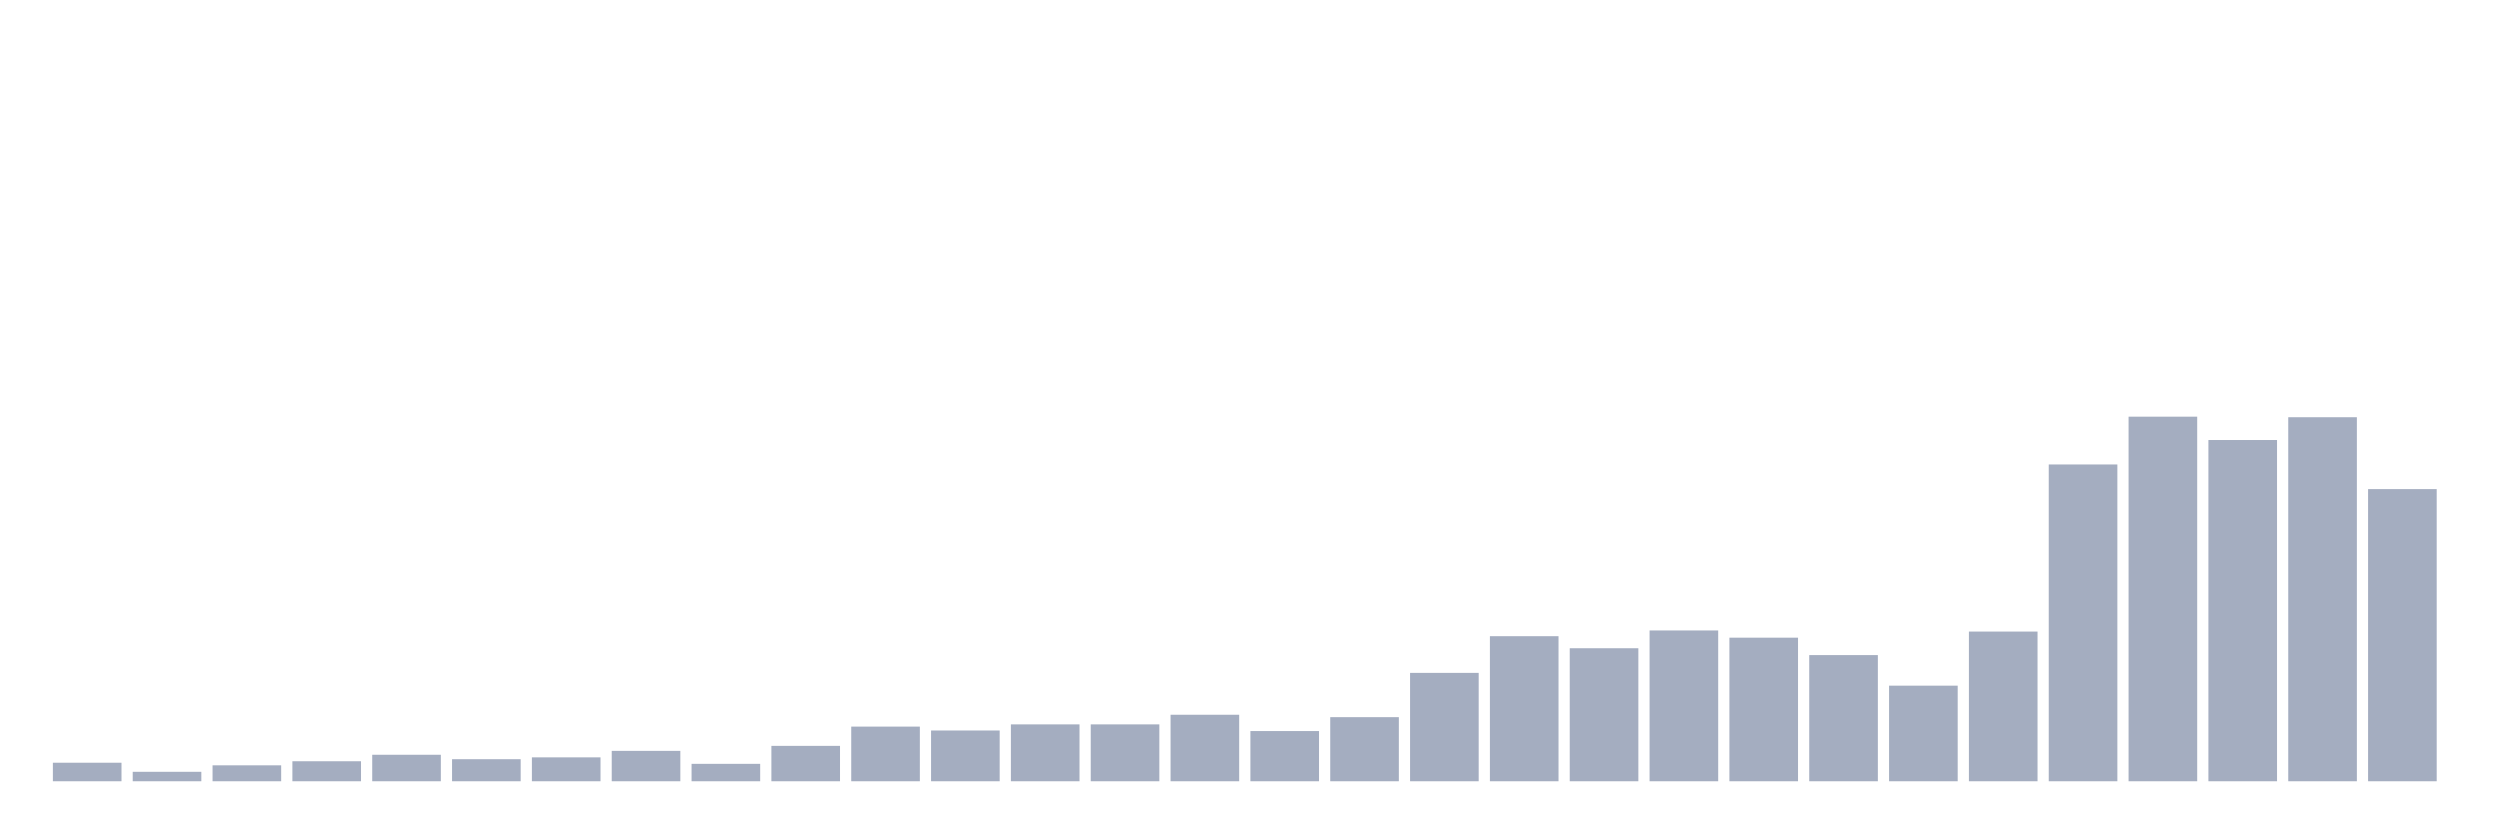 <svg xmlns="http://www.w3.org/2000/svg" viewBox="0 0 480 160"><g transform="translate(10,10)"><rect class="bar" x="0.153" width="13.175" y="136.443" height="3.557" fill="rgb(164,173,192)"></rect><rect class="bar" x="15.482" width="13.175" y="138.186" height="1.814" fill="rgb(164,173,192)"></rect><rect class="bar" x="30.81" width="13.175" y="136.941" height="3.059" fill="rgb(164,173,192)"></rect><rect class="bar" x="46.138" width="13.175" y="136.159" height="3.841" fill="rgb(164,173,192)"></rect><rect class="bar" x="61.466" width="13.175" y="134.914" height="5.086" fill="rgb(164,173,192)"></rect><rect class="bar" x="76.794" width="13.175" y="135.767" height="4.233" fill="rgb(164,173,192)"></rect><rect class="bar" x="92.123" width="13.175" y="135.412" height="4.588" fill="rgb(164,173,192)"></rect><rect class="bar" x="107.451" width="13.175" y="134.167" height="5.833" fill="rgb(164,173,192)"></rect><rect class="bar" x="122.779" width="13.175" y="136.657" height="3.343" fill="rgb(164,173,192)"></rect><rect class="bar" x="138.107" width="13.175" y="133.206" height="6.794" fill="rgb(164,173,192)"></rect><rect class="bar" x="153.436" width="13.175" y="129.507" height="10.493" fill="rgb(164,173,192)"></rect><rect class="bar" x="168.764" width="13.175" y="130.254" height="9.746" fill="rgb(164,173,192)"></rect><rect class="bar" x="184.092" width="13.175" y="129.08" height="10.92" fill="rgb(164,173,192)"></rect><rect class="bar" x="199.42" width="13.175" y="129.08" height="10.92" fill="rgb(164,173,192)"></rect><rect class="bar" x="214.748" width="13.175" y="127.231" height="12.769" fill="rgb(164,173,192)"></rect><rect class="bar" x="230.077" width="13.175" y="130.361" height="9.639" fill="rgb(164,173,192)"></rect><rect class="bar" x="245.405" width="13.175" y="127.693" height="12.307" fill="rgb(164,173,192)"></rect><rect class="bar" x="260.733" width="13.175" y="119.192" height="20.808" fill="rgb(164,173,192)"></rect><rect class="bar" x="276.061" width="13.175" y="112.149" height="27.851" fill="rgb(164,173,192)"></rect><rect class="bar" x="291.39" width="13.175" y="114.461" height="25.539" fill="rgb(164,173,192)"></rect><rect class="bar" x="306.718" width="13.175" y="111.047" height="28.953" fill="rgb(164,173,192)"></rect><rect class="bar" x="322.046" width="13.175" y="112.434" height="27.566" fill="rgb(164,173,192)"></rect><rect class="bar" x="337.374" width="13.175" y="115.777" height="24.223" fill="rgb(164,173,192)"></rect><rect class="bar" x="352.702" width="13.175" y="121.646" height="18.354" fill="rgb(164,173,192)"></rect><rect class="bar" x="368.031" width="13.175" y="111.26" height="28.74" fill="rgb(164,173,192)"></rect><rect class="bar" x="383.359" width="13.175" y="79.177" height="60.823" fill="rgb(164,173,192)"></rect><rect class="bar" x="398.687" width="13.175" y="70" height="70" fill="rgb(164,173,192)"></rect><rect class="bar" x="414.015" width="13.175" y="74.482" height="65.518" fill="rgb(164,173,192)"></rect><rect class="bar" x="429.344" width="13.175" y="70.107" height="69.893" fill="rgb(164,173,192)"></rect><rect class="bar" x="444.672" width="13.175" y="83.908" height="56.092" fill="rgb(164,173,192)"></rect></g></svg>